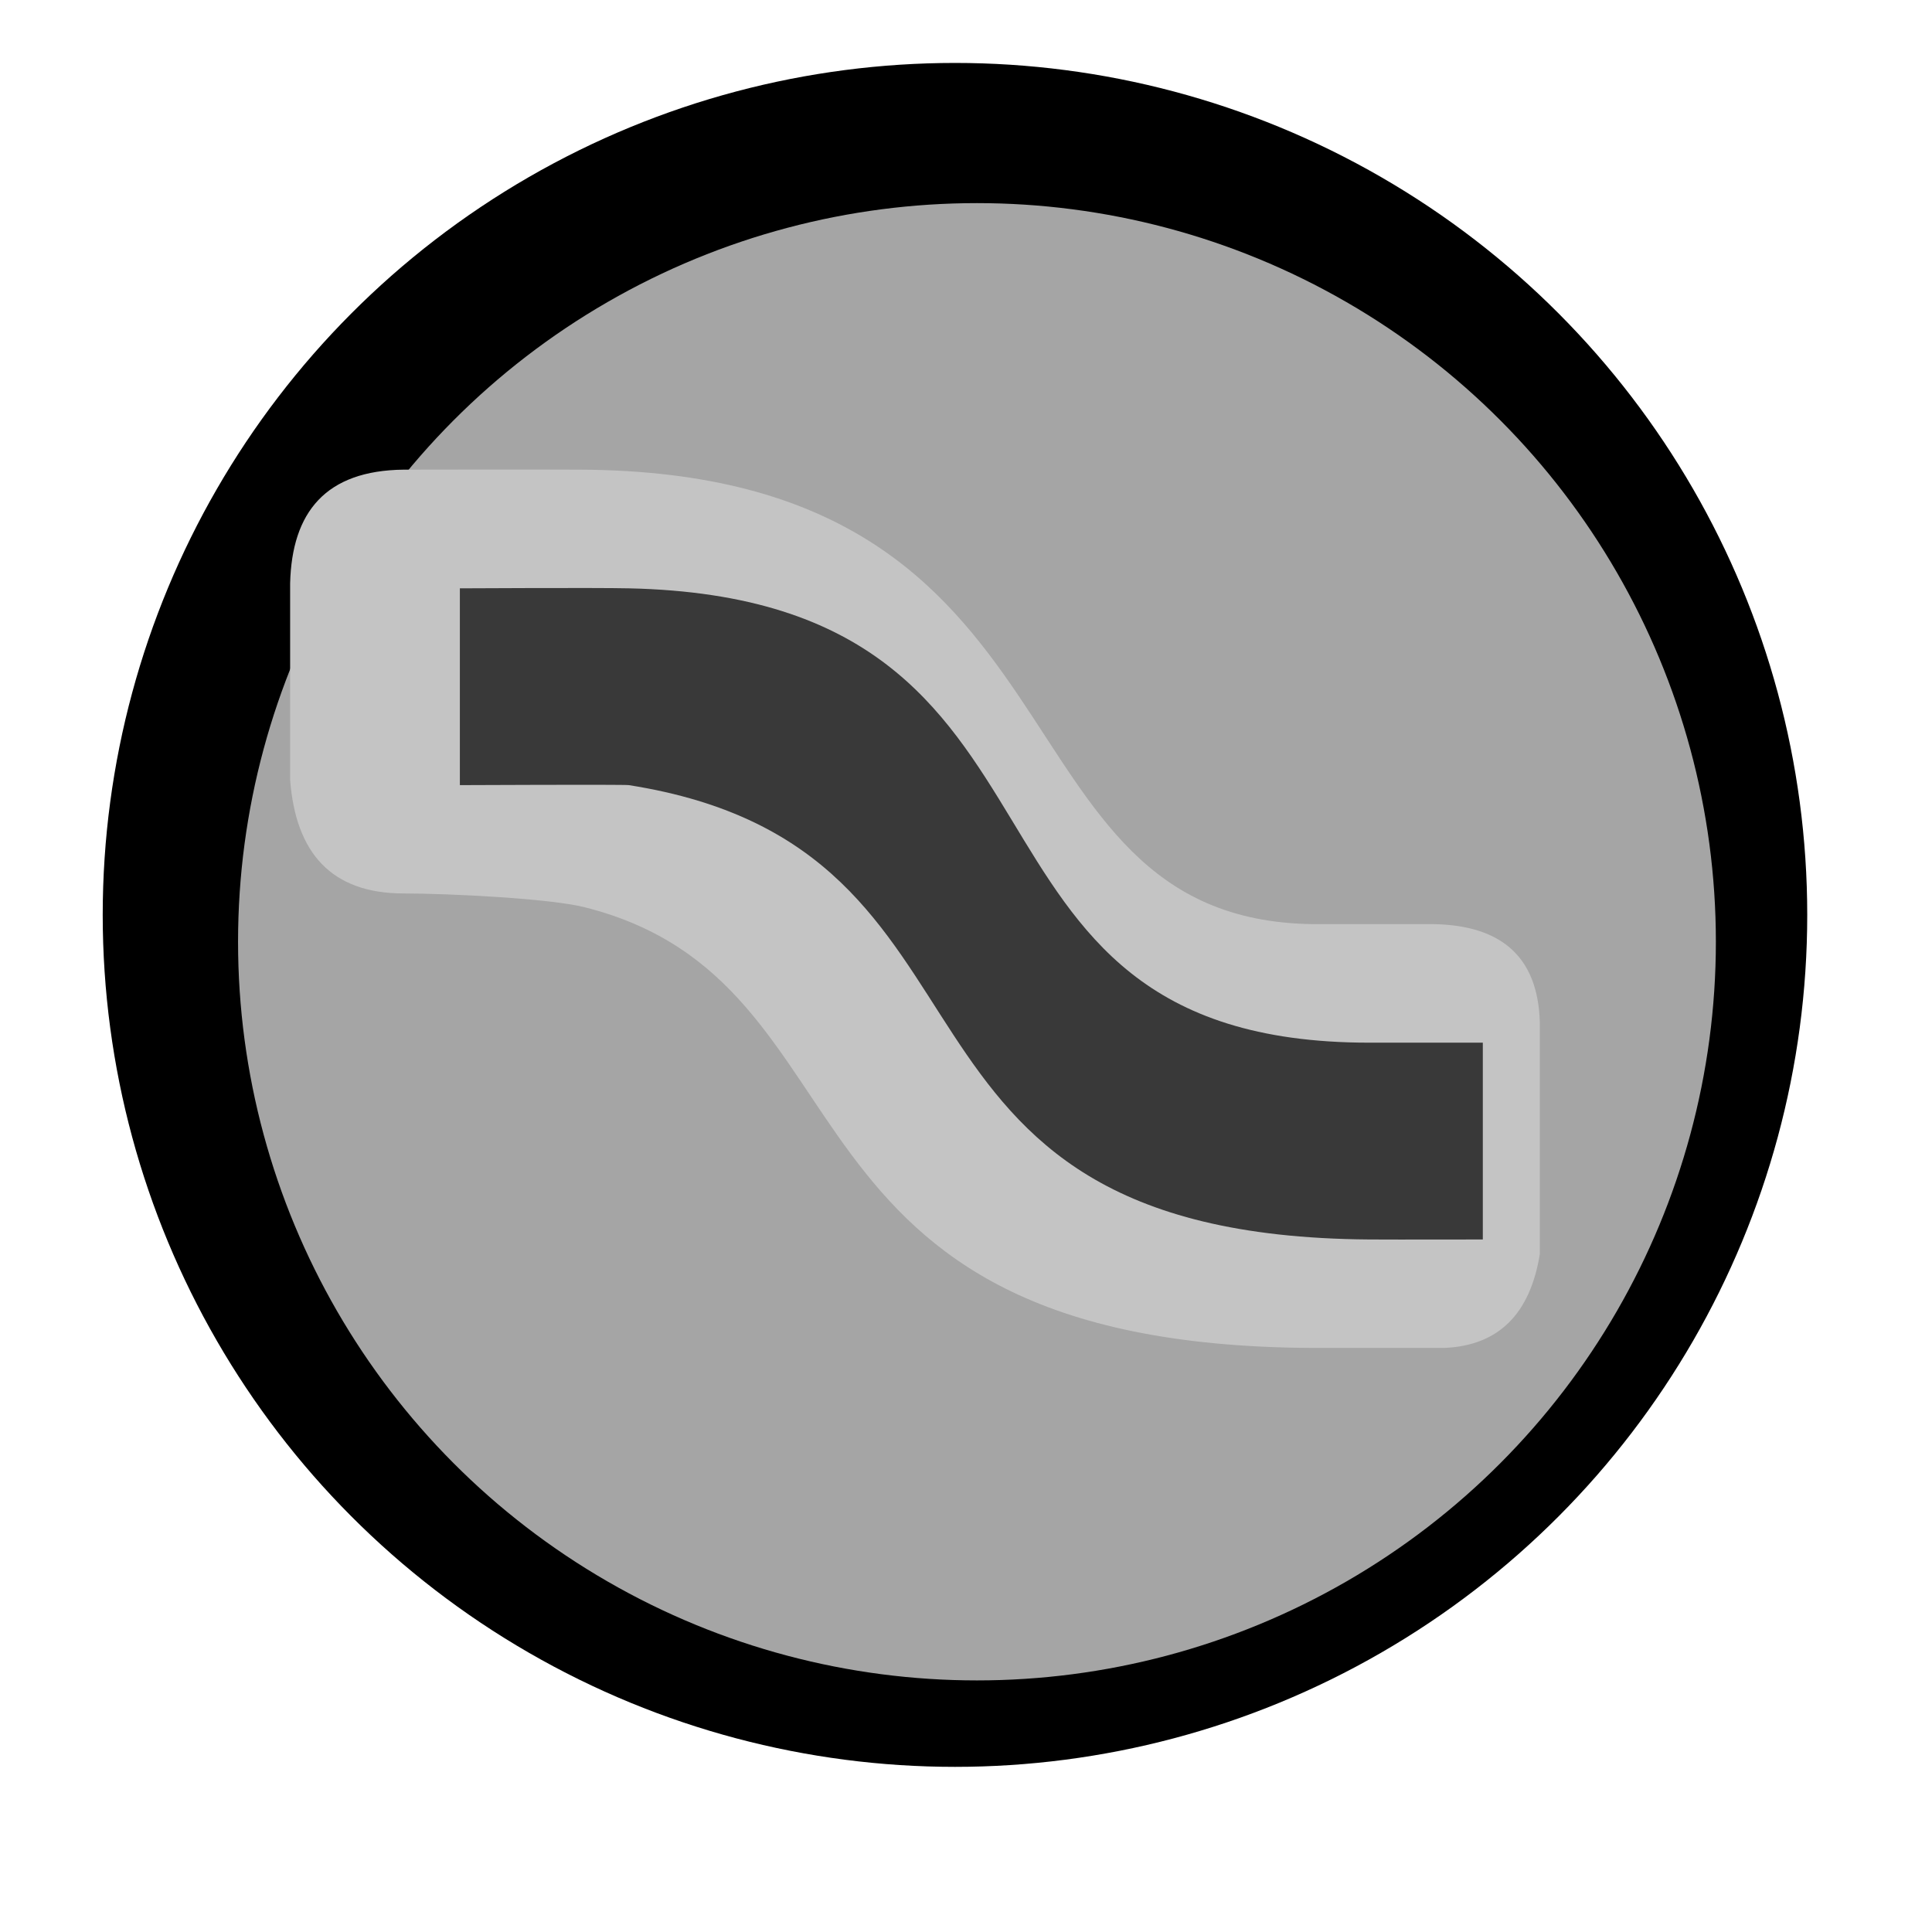 <?xml version="1.0" encoding="UTF-8" standalone="no"?>
<!DOCTYPE svg PUBLIC "-//W3C//DTD SVG 1.1//EN" "http://www.w3.org/Graphics/SVG/1.1/DTD/svg11.dtd">
<svg width="100%" height="100%" viewBox="0 0 17 17" version="1.1" xmlns="http://www.w3.org/2000/svg" xmlns:xlink="http://www.w3.org/1999/xlink" xml:space="preserve" xmlns:serif="http://www.serif.com/" style="fill-rule:evenodd;clip-rule:evenodd;stroke-linejoin:round;stroke-miterlimit:1.414;">
    <g transform="matrix(1,0,0,1,-54,-15)">
        <g transform="matrix(1.253,0,0,3.085,288.463,321.484)">
            <g id="VoiceInspector_WireDot_Active" transform="matrix(0.798,0,0,0.324,-488.044,-313.331)">
                <g transform="matrix(0.944,0,0,1,326,645)">
                    <rect x="54" y="15" width="18" height="17" style="fill-opacity:0;"/>
                </g>
                <g transform="matrix(1,0,0,1,-196,-41)">
                    <circle cx="581.5" cy="709.5" r="7.5"/>
                </g>
                <g transform="matrix(0.867,0,0,0.867,-118.467,53.6)">
                    <circle cx="581.5" cy="709.5" r="7.5" style="fill:rgb(165,165,165);"/>
                </g>
                <g transform="matrix(1.444,0,0,2.326,-757.778,-1102.94)">
                    <path d="M795.308,761.988C795.296,761.736 795.065,761.613 794.615,761.617C794.615,761.617 794.019,761.617 793.923,761.617C791.904,761.6 792.655,759.903 789.451,759.897C789.211,759.896 788.385,759.897 788.385,759.897C787.908,759.9 787.703,760.058 787.692,760.327L787.692,761.071C787.726,761.347 787.942,761.501 788.385,761.501C788.663,761.501 789.276,761.52 789.486,761.553C791.309,761.837 790.523,763.212 793.923,763.221C794.132,763.221 794.727,763.221 794.727,763.221C795.059,763.212 795.249,763.091 795.308,762.866L795.308,761.988Z" style="fill:rgb(196,196,196);"/>
                </g>
                <g transform="matrix(1.182,0,0,1.661,-549.909,-596.499)">
                    <path d="M795.308,762.266C795.308,762.266 794.558,762.266 794.462,762.266C791.098,762.266 792.56,759.914 788.95,759.858C788.71,759.854 787.692,759.858 787.692,759.858L787.692,760.901C787.692,760.901 788.912,760.897 788.95,760.901C791.95,761.237 790.555,763.29 794.462,763.309C794.671,763.31 795.308,763.309 795.308,763.309L795.308,762.512L795.308,762.266Z" style="fill:rgb(57,57,57);"/>
                </g>
            </g>
        </g>
    </g>
</svg>
